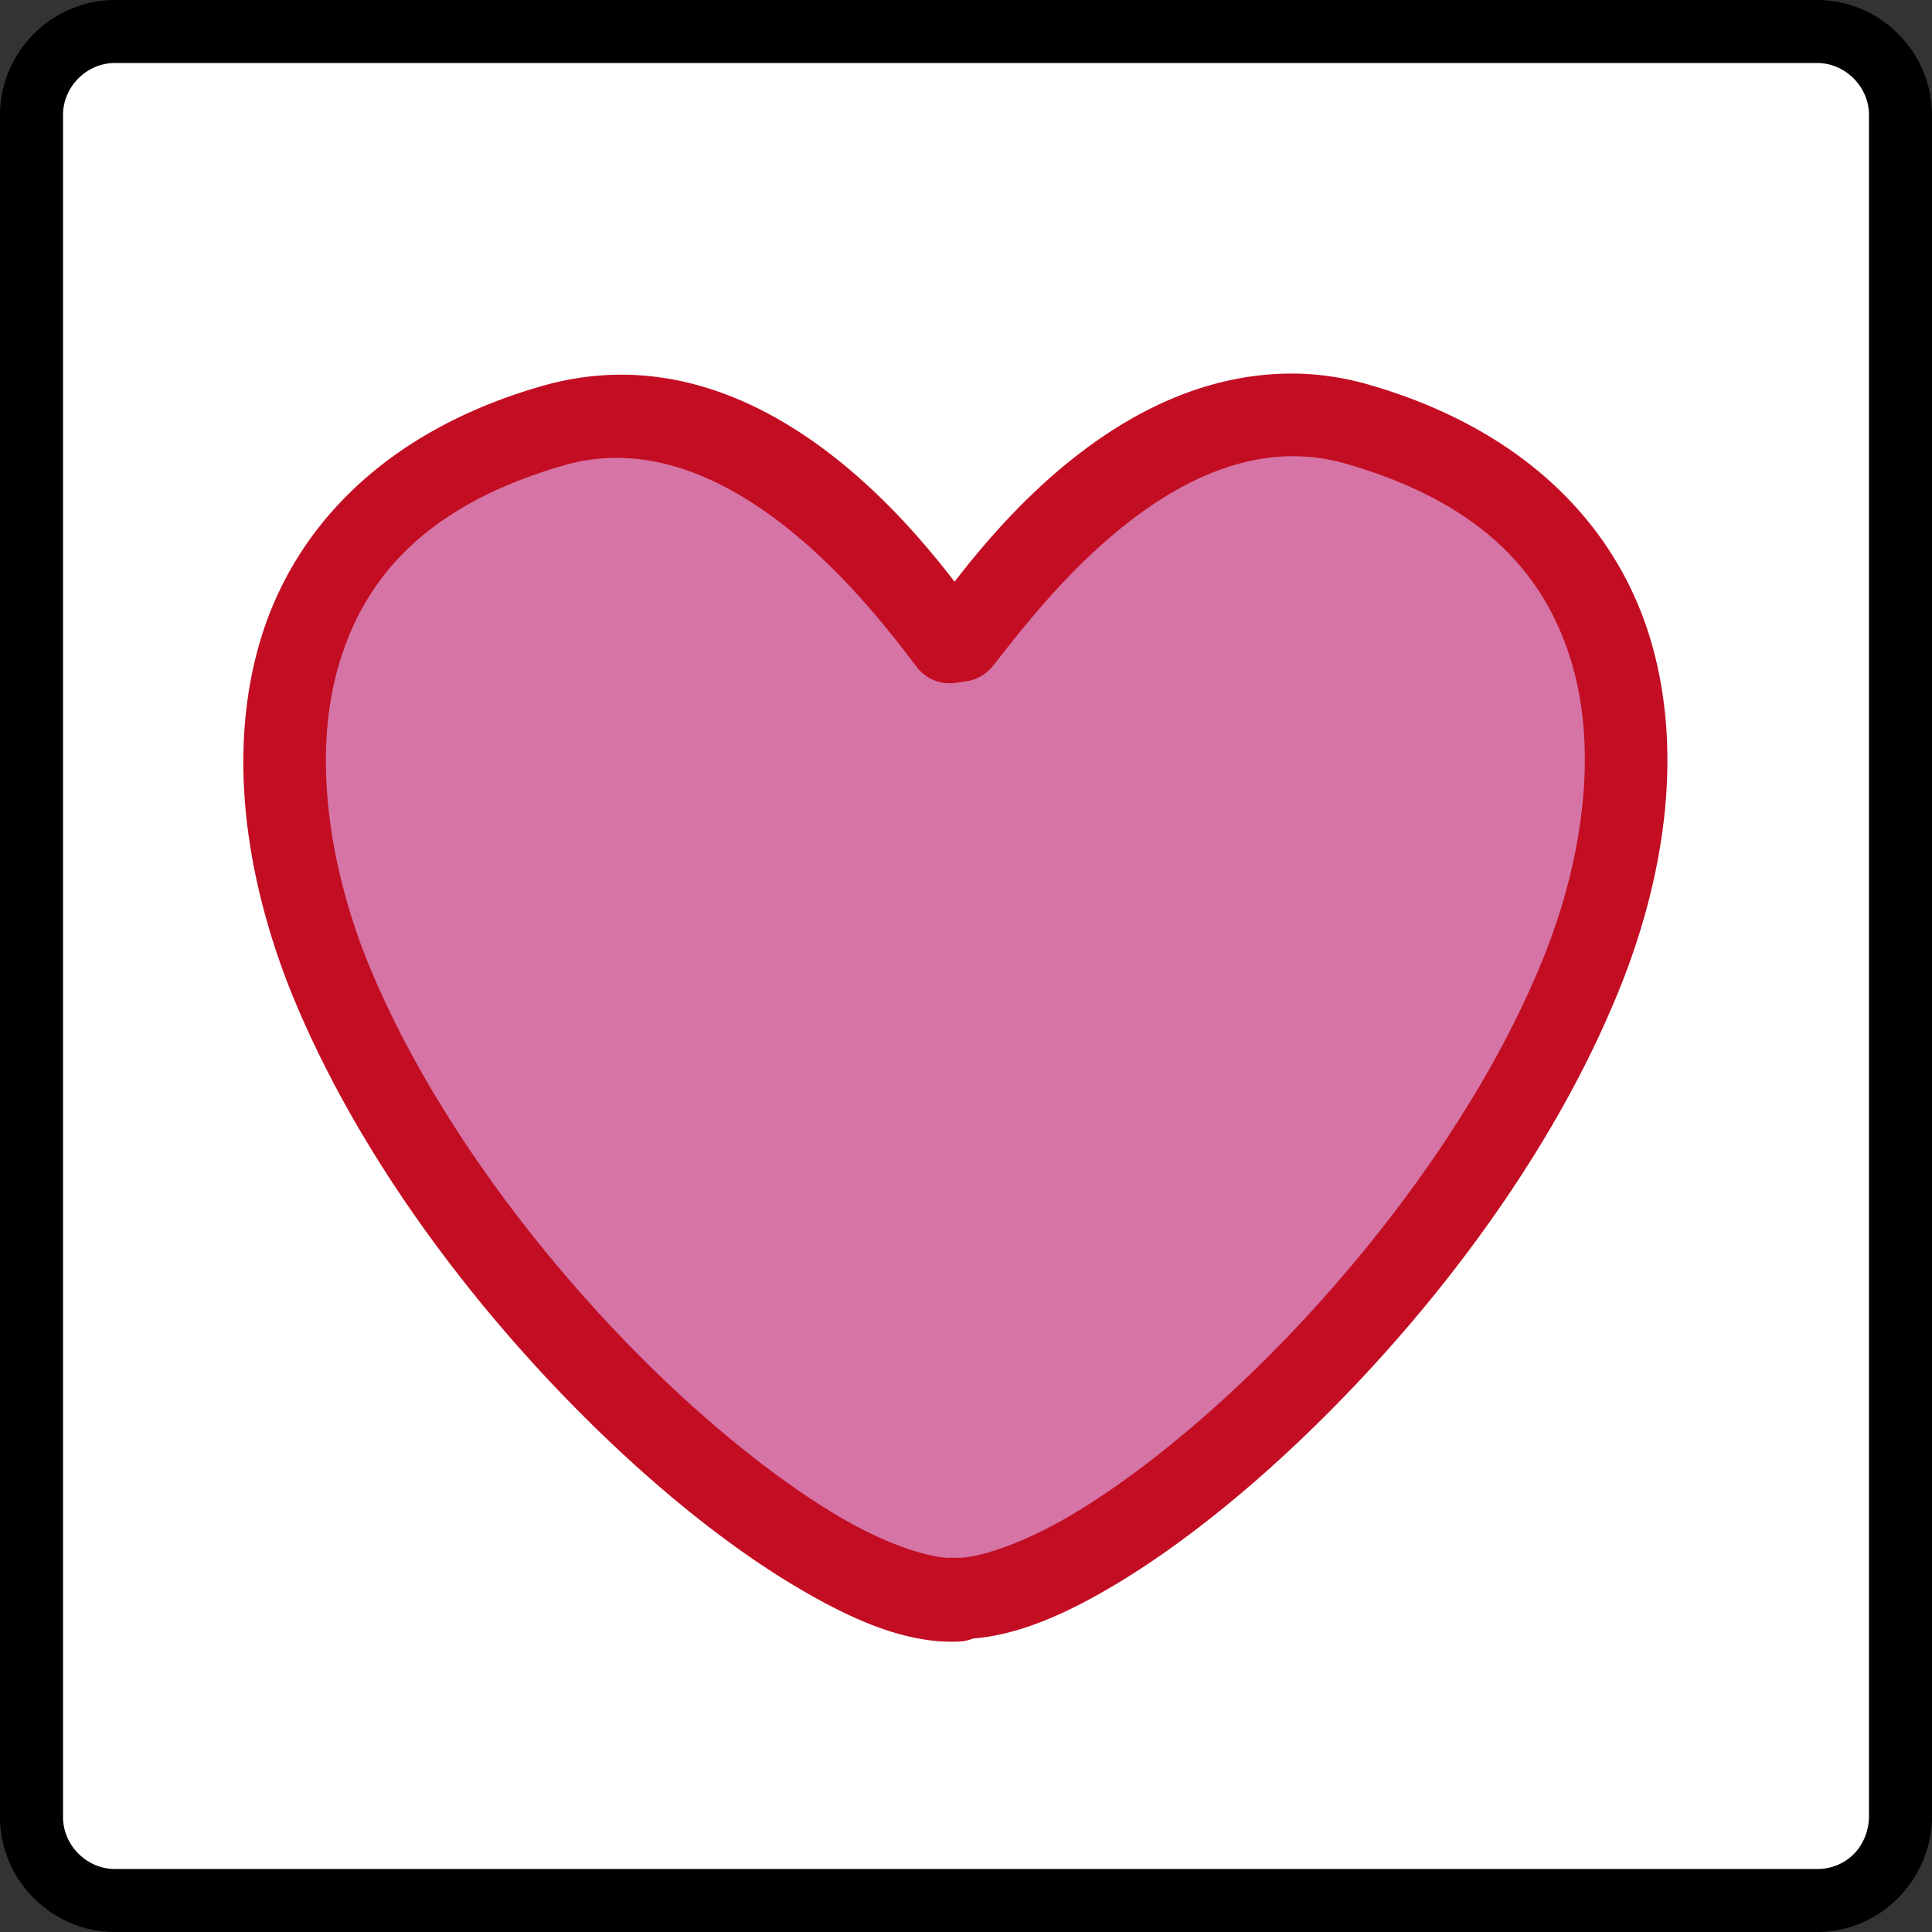 <?xml version="1.0" encoding="UTF-8" standalone="no"?>
<svg
   xmlns:dc="http://purl.org/dc/elements/1.1/"
   xmlns:cc="http://creativecommons.org/ns#"
   xmlns:rdf="http://www.w3.org/1999/02/22-rdf-syntax-ns#"
   xmlns:svg="http://www.w3.org/2000/svg"
   xmlns="http://www.w3.org/2000/svg"
   xmlns:sodipodi="http://sodipodi.sourceforge.net/DTD/sodipodi-0.dtd"
   xmlns:inkscape="http://www.inkscape.org/namespaces/inkscape"
   inkscape:version="1.0 (4035a4fb49, 2020-05-01)"
   sodipodi:docname="2020-JP-04-answer1-compatible.svg"
   id="svg5"
   version="1.1"
   height="120"
   width="120"
   viewBox="73.1 716.8 120 120">
  <rect x="73.1" y="716.8" width="120" height="120" fill="#333333" stroke="none"/>
  <defs
     id="defs9" />
  <sodipodi:namedview
     inkscape:current-layer="svg5"
     fit-margin-bottom="0"
     fit-margin-right="0"
     fit-margin-left="0"
     fit-margin-top="0"
     showgrid="false"
     id="namedview7"
     inkscape:window-height="480"
     inkscape:window-width="640"
     inkscape:pageshadow="2"
     inkscape:pageopacity="0"
     guidetolerance="10"
     gridtolerance="10"
     objecttolerance="10"
     borderopacity="1"
     bordercolor="#666666"
     pagecolor="#ffffff" />
  <g
     style="opacity:1"
     id="g836">
    <path
       id="path838"
       d="M 185.96,834.843 H 80.24 c -2.836,0 -5.183,-2.349 -5.183,-5.188 V 723.944 c 0,-2.839 2.347,-5.188 5.183,-5.188 H 185.96 c 2.836,0 5.183,2.349 5.183,5.188 v 105.809 c -0.098,2.839 -2.347,5.09 -5.183,5.09 z"
       style="color:#000000;font-style:normal;font-variant:normal;font-weight:normal;font-stretch:normal;font-size:medium;line-height:normal;font-family:sans-serif;font-variant-ligatures:normal;font-variant-position:normal;font-variant-caps:normal;font-variant-numeric:normal;font-variant-alternates:normal;font-variant-east-asian:normal;font-feature-settings:normal;font-variation-settings:normal;text-indent:0;text-align:start;text-decoration:none;text-decoration-line:none;text-decoration-style:solid;text-decoration-color:#000000;letter-spacing:normal;word-spacing:normal;text-transform:none;writing-mode:lr-tb;direction:ltr;text-orientation:mixed;dominant-baseline:auto;baseline-shift:baseline;text-anchor:start;white-space:normal;shape-padding:0;shape-margin:0;inline-size:0;clip-rule:nonzero;display:inline;overflow:visible;visibility:visible;isolation:auto;mix-blend-mode:normal;color-interpolation:sRGB;color-interpolation-filters:linearRGB;solid-color:#000000;solid-opacity:1;vector-effect:none;fill:#ffffff;fill-opacity:1;fill-rule:nonzero;stroke:none;stroke-width:3.914;stroke-linecap:round;stroke-linejoin:round;stroke-miterlimit:10;stroke-dasharray:none;stroke-dashoffset:0;stroke-opacity:1.0;color-rendering:auto;image-rendering:auto;shape-rendering:auto;text-rendering:auto;enable-background:accumulate;stop-color:#000000;stop-opacity:1;" />
    <path
       id="path840"
       d="M 80.24 716.801 C 76.324 716.801 73.1 720.028 73.1 723.945 L 73.1 829.656 C 73.1 833.573 76.324 836.801 80.24 836.801 L 185.959 836.801 C 189.831 836.801 192.967 833.655 193.1 829.82 A 1.957 1.957 0 0 0 193.1 829.754 L 193.1 723.945 C 193.1 720.028 189.876 716.801 185.959 716.801 L 80.24 716.801 z M 80.24 720.713 L 185.959 720.713 C 187.715 720.713 189.186 722.185 189.186 723.945 L 189.186 829.689 C 189.12 831.529 187.758 832.887 185.959 832.887 L 80.24 832.887 C 78.485 832.887 77.014 831.416 77.014 829.656 L 77.014 723.945 C 77.014 722.185 78.485 720.713 80.24 720.713 z "
       style="color:#000000;font-style:normal;font-variant:normal;font-weight:normal;font-stretch:normal;font-size:medium;line-height:normal;font-family:sans-serif;font-variant-ligatures:normal;font-variant-position:normal;font-variant-caps:normal;font-variant-numeric:normal;font-variant-alternates:normal;font-variant-east-asian:normal;font-feature-settings:normal;font-variation-settings:normal;text-indent:0;text-align:start;text-decoration:none;text-decoration-line:none;text-decoration-style:solid;text-decoration-color:#000000;letter-spacing:normal;word-spacing:normal;text-transform:none;writing-mode:lr-tb;direction:ltr;text-orientation:mixed;dominant-baseline:auto;baseline-shift:baseline;text-anchor:start;white-space:normal;shape-padding:0;shape-margin:0;inline-size:0;clip-rule:nonzero;display:inline;overflow:visible;visibility:visible;isolation:auto;mix-blend-mode:normal;color-interpolation:sRGB;color-interpolation-filters:linearRGB;solid-color:#000000;solid-opacity:1;vector-effect:none;fill:#000000;fill-opacity:1;fill-rule:nonzero;stroke:none;stroke-width:3.914;stroke-linecap:round;stroke-linejoin:round;stroke-miterlimit:10;stroke-dasharray:none;stroke-dashoffset:0;stroke-opacity:1.0;color-rendering:auto;image-rendering:auto;shape-rendering:auto;text-rendering:auto;enable-background:accumulate;stop-color:#000000;stop-opacity:1;" />
  </g>
  <g
     transform="matrix(0.978,0,0,0.979,3.566,17.148)"
     id="g34">
    <g
       style="opacity:1"
       id="g842">
      <path
         id="path844"
         d="m 131.6,816.1 c 9.2,0.5 32,-19.5 40.1,-40.1 4.9,-12.5 4.6,-28.9 -14.3,-34.4 -12.9,-3.8 -23.2,11.1 -25.3,13.7 l -0.7,0.1 c -2,-2.6 -12.4,-17.5 -25.3,-13.7 -18.9,5.5 -19.1,21.9 -14.3,34.4 8.1,20.6 30.8,40.5 40.1,40.1 z"
         style="color:#000000;font-style:normal;font-variant:normal;font-weight:normal;font-stretch:normal;font-size:medium;line-height:normal;font-family:sans-serif;font-variant-ligatures:normal;font-variant-position:normal;font-variant-caps:normal;font-variant-numeric:normal;font-variant-alternates:normal;font-variant-east-asian:normal;font-feature-settings:normal;font-variation-settings:normal;text-indent:0;text-align:start;text-decoration:none;text-decoration-line:none;text-decoration-style:solid;text-decoration-color:#000000;letter-spacing:normal;word-spacing:normal;text-transform:none;writing-mode:lr-tb;direction:ltr;text-orientation:mixed;dominant-baseline:auto;baseline-shift:baseline;text-anchor:start;white-space:normal;shape-padding:0;shape-margin:0;inline-size:0;clip-rule:nonzero;display:inline;overflow:visible;visibility:visible;isolation:auto;mix-blend-mode:normal;color-interpolation:sRGB;color-interpolation-filters:linearRGB;solid-color:#000000;solid-opacity:1;vector-effect:none;fill:#d574a5;fill-opacity:1;fill-rule:nonzero;stroke:none;stroke-width:5.22;stroke-linecap:round;stroke-linejoin:round;stroke-miterlimit:10;stroke-dasharray:none;stroke-dashoffset:0;stroke-opacity:1.0;color-rendering:auto;image-rendering:auto;shape-rendering:auto;text-rendering:auto;enable-background:accumulate;stop-color:#000000;stop-opacity:1;" />
      <path
         id="path846"
         d="M 152.684 738.367 C 142.359 738.622 134.842 747.528 131.721 751.568 C 127.963 746.681 118.22 735.415 105.371 739.193 C 95.255 742.137 89.589 748.426 87.553 755.559 C 85.517 762.691 86.822 770.417 89.363 777.035 A 2.61 2.61 0 0 0 89.371 777.055 C 93.62 787.861 101.516 798.191 109.598 805.912 C 113.639 809.773 117.724 812.975 121.51 815.24 C 125.296 817.505 128.713 818.95 132.012 818.809 A 2.61 2.61 0 0 0 132.881 818.617 C 135.742 818.389 138.703 817.121 141.947 815.182 C 145.73 812.921 149.818 809.717 153.865 805.85 C 161.959 798.116 169.879 787.764 174.129 776.955 A 2.61 2.61 0 0 0 174.131 776.953 C 176.729 770.325 178.035 762.588 175.984 755.453 C 173.934 748.32 168.246 742.04 158.137 739.096 C 156.257 738.542 154.437 738.324 152.684 738.367 z M 152.707 743.615 C 153.994 743.561 155.317 743.707 156.662 744.104 A 2.61 2.61 0 0 0 156.67 744.105 C 165.455 746.662 169.367 751.331 170.967 756.896 C 172.566 762.462 171.571 769.175 169.27 775.047 C 165.419 784.838 157.89 794.786 150.26 802.076 C 146.444 805.722 142.603 808.709 139.27 810.701 C 135.936 812.693 133.042 813.565 131.742 813.494 A 2.61 2.61 0 0 0 131.361 813.502 C 129.908 813.432 127.296 812.618 124.189 810.76 C 120.85 808.762 117.012 805.778 113.203 802.139 C 105.588 794.863 98.084 784.945 94.232 775.154 C 91.976 769.275 90.984 762.556 92.572 756.992 C 94.161 751.425 98.046 746.763 106.83 744.207 A 2.61 2.61 0 0 0 106.838 744.203 C 117.599 741.033 127.06 754.038 129.332 756.992 A 2.61 2.61 0 0 0 131.77 757.984 L 132.469 757.885 A 2.61 2.61 0 0 0 134.131 756.939 C 136.355 754.186 143.695 743.996 152.707 743.615 z "
         style="color:#000000;font-style:normal;font-variant:normal;font-weight:normal;font-stretch:normal;font-size:medium;line-height:normal;font-family:sans-serif;font-variant-ligatures:normal;font-variant-position:normal;font-variant-caps:normal;font-variant-numeric:normal;font-variant-alternates:normal;font-variant-east-asian:normal;font-feature-settings:normal;font-variation-settings:normal;text-indent:0;text-align:start;text-decoration:none;text-decoration-line:none;text-decoration-style:solid;text-decoration-color:#000000;letter-spacing:normal;word-spacing:normal;text-transform:none;writing-mode:lr-tb;direction:ltr;text-orientation:mixed;dominant-baseline:auto;baseline-shift:baseline;text-anchor:start;white-space:normal;shape-padding:0;shape-margin:0;inline-size:0;clip-rule:nonzero;display:inline;overflow:visible;visibility:visible;isolation:auto;mix-blend-mode:normal;color-interpolation:sRGB;color-interpolation-filters:linearRGB;solid-color:#000000;solid-opacity:1;vector-effect:none;fill:#c30d23;fill-opacity:1;fill-rule:nonzero;stroke:none;stroke-width:5.22;stroke-linecap:round;stroke-linejoin:round;stroke-miterlimit:10;stroke-dasharray:none;stroke-dashoffset:0;stroke-opacity:1.0;color-rendering:auto;image-rendering:auto;shape-rendering:auto;text-rendering:auto;enable-background:accumulate;stop-color:#000000;stop-opacity:1;" />
    </g>
  </g>
</svg>
